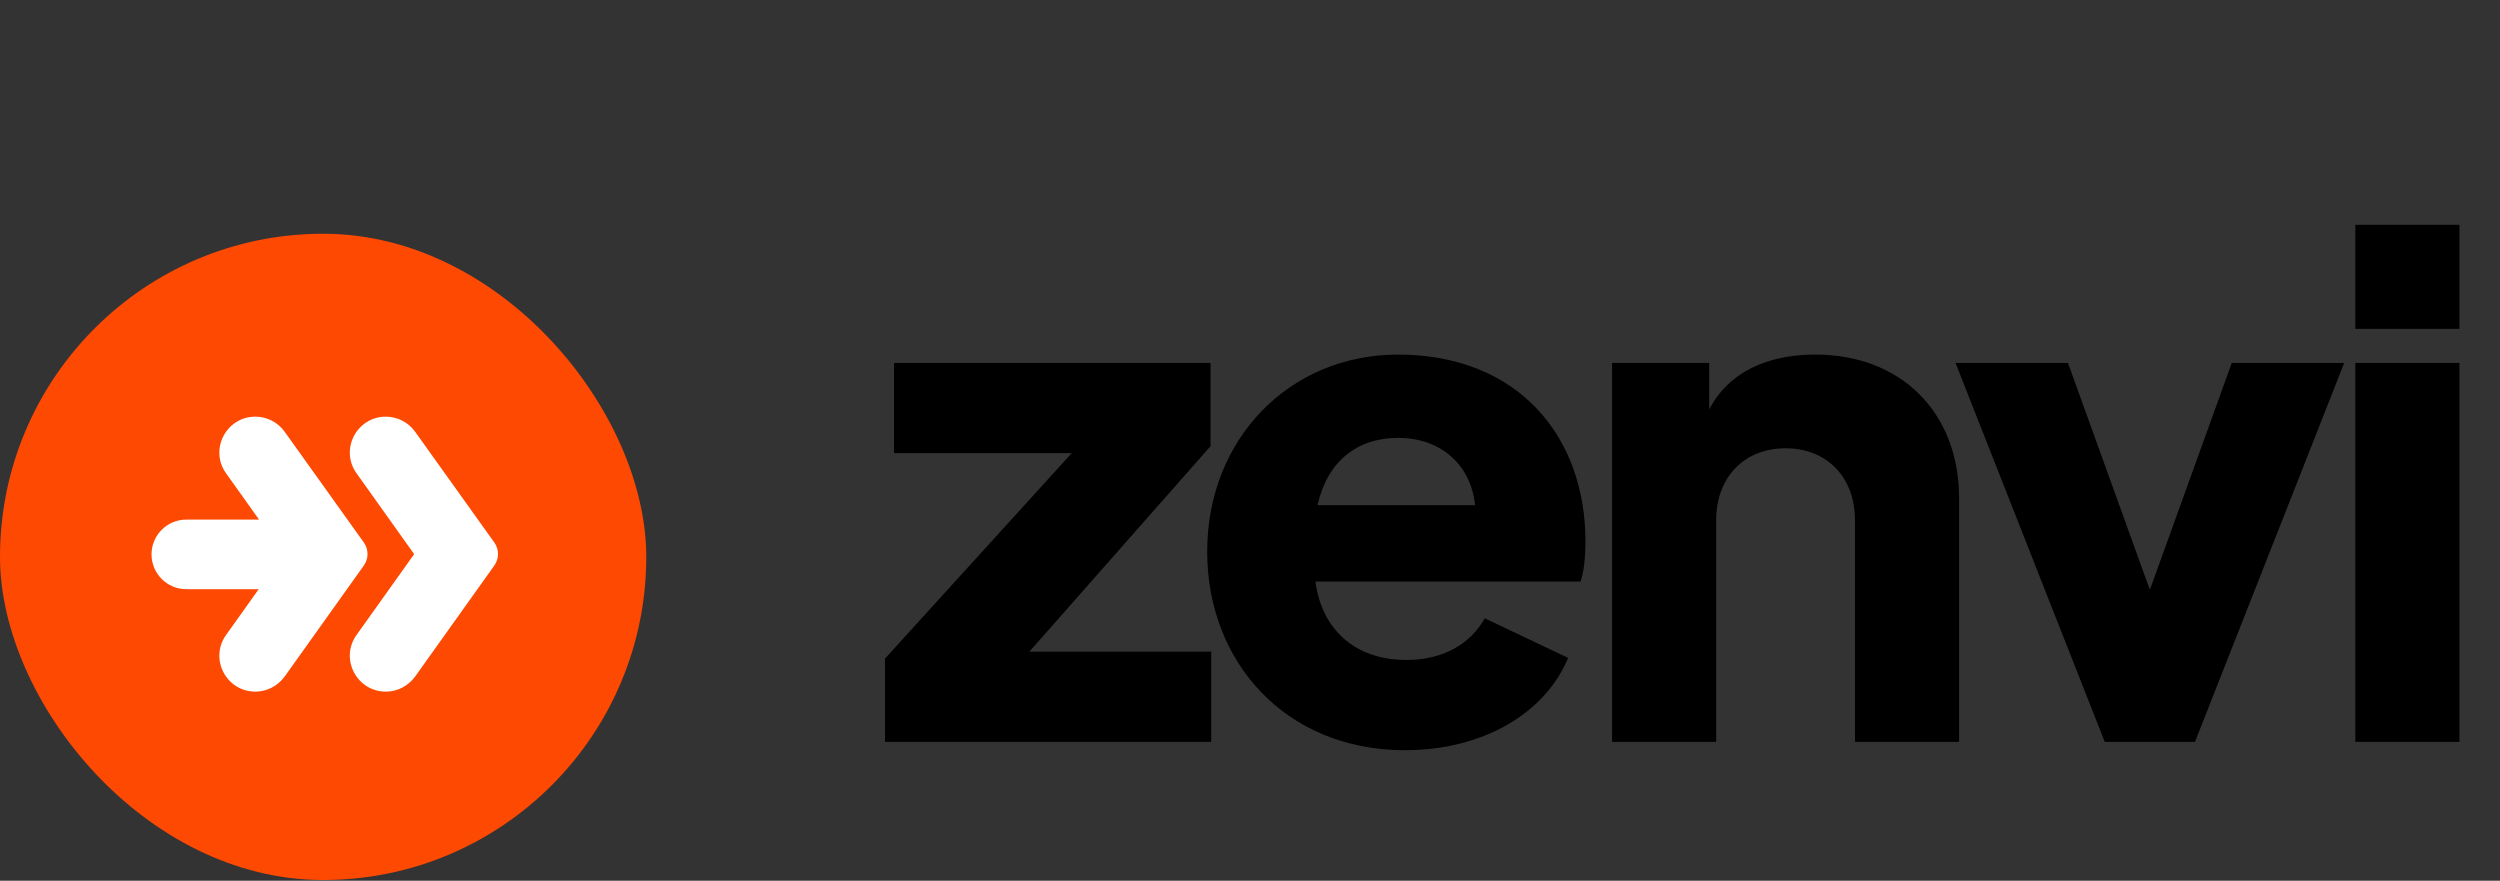 <svg width="738" height="260" viewBox="0 0 738 260" fill="none" xmlns="http://www.w3.org/2000/svg">
<rect x="0" y="0" width="738" height="260" fill="#333333" stroke="none"/>
<rect y="69" width="190.78" height="190.78" rx="95.39" fill="#FE4902"/>
<path fill-rule="evenodd" clip-rule="evenodd" d="M107.4 166.947L84.035 199.704C82.006 202.487 78.817 204.168 75.397 204.168C66.758 204.168 61.714 194.428 66.758 187.413L76.372 173.927H55C49.328 173.927 44.729 169.329 44.729 163.656C44.729 157.984 49.328 153.385 55 153.385H76.475L66.758 139.755C61.714 132.74 66.758 123 75.397 123C78.817 123 82.064 124.681 84.035 127.464L107.458 160.221C108.849 162.251 108.849 164.917 107.4 166.947ZM145.916 166.947L122.551 199.704C120.522 202.487 117.333 204.168 113.912 204.168C105.274 204.168 100.23 194.428 105.274 187.413L122.261 163.584L105.274 139.755C100.23 132.74 105.274 123 113.912 123C117.333 123 120.58 124.681 122.551 127.464L145.974 160.221C147.365 162.251 147.365 164.917 145.916 166.947Z" fill="white"/>
<path d="M261.254 219V194.413L316.369 133.766H263.917V107.131H357.347V131.717L303.871 192.364H357.552V219H261.254ZM414.754 221.459C379.308 221.459 356.361 195.233 356.361 162.86C356.361 129.463 380.743 104.672 412.705 104.672C448.151 104.672 468.025 128.849 468.025 159.787C468.025 164.295 467.616 168.597 466.591 171.671H388.323C390.167 185.808 400.002 194.823 415.164 194.823C426.023 194.823 434.014 190.111 438.316 182.53L462.903 194.208C456.142 210.6 437.702 221.459 414.754 221.459ZM412.705 129.259C400.617 129.259 391.807 136.225 388.938 149.133H435.448C434.219 137.249 425.408 129.259 412.705 129.259ZM475.878 219V107.131H504.563V120.858C510.3 109.794 521.774 104.672 535.911 104.672C561.112 104.672 578.323 121.678 578.323 147.084V219H547.59V153.64C547.59 140.732 539.189 132.332 527.101 132.332C515.012 132.332 506.612 140.732 506.612 153.64V219H475.878ZM621.322 219L577.271 107.131H610.463L634.64 174.129L658.817 107.131H692.009L647.958 219H621.322ZM695.294 97.091V66.358H726.027V97.091H695.294ZM695.294 219V107.131H726.027V219H695.294Z" fill="black"/>
</svg>
